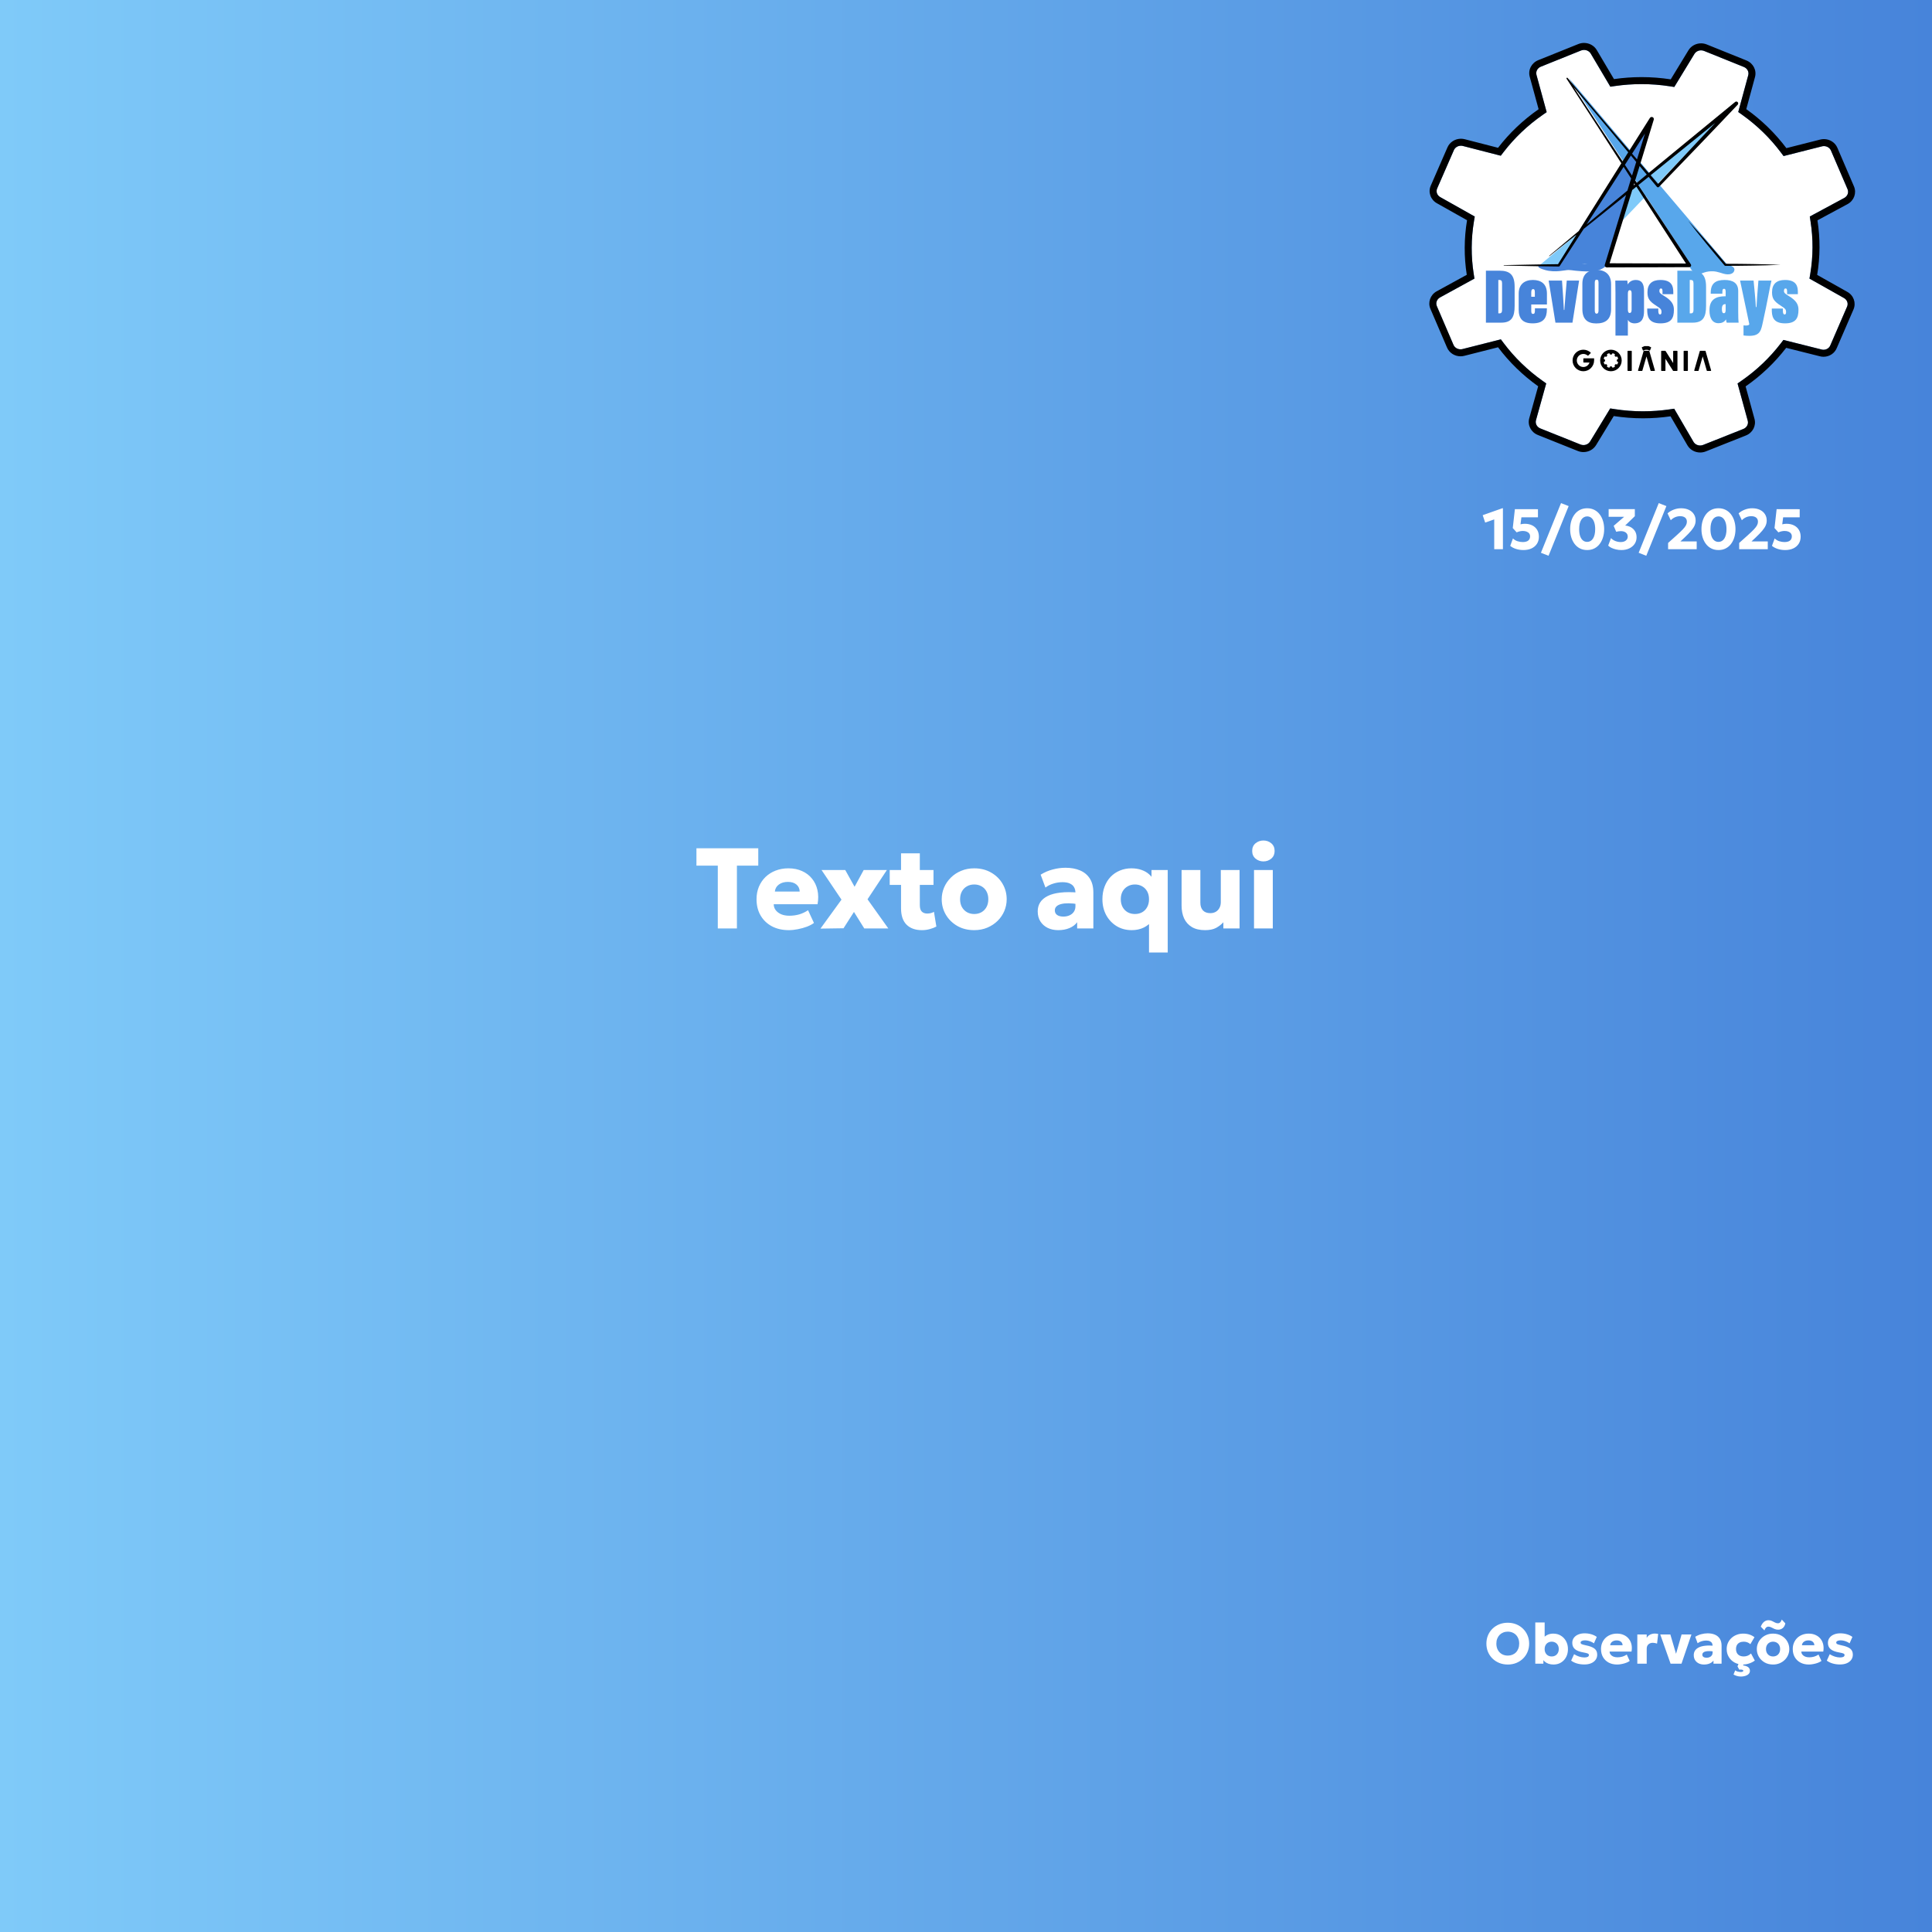 <svg width="1080" height="1080" viewBox="0 0 1080 1080" fill="none" xmlns="http://www.w3.org/2000/svg">
<rect x="0" y="0" width="1080" height="1080" fill="#333333" stroke="none"/>
<rect width="1080" height="1080" fill="url(#paint0_linear_90_63)"/>
<path d="M885.478 27.912C887.043 27.912 888.485 28.702 889.237 29.965L898.86 46.211L900.196 48.466L902.788 48.089C907.683 47.379 912.674 47.018 917.623 47.018C922.878 47.018 928.172 47.424 933.359 48.224L935.938 48.622L937.296 46.393L947.147 30.221L947.157 30.204L947.167 30.186C947.918 28.924 949.349 28.14 950.902 28.14C951.478 28.14 952.042 28.249 952.561 28.455L974.836 37.439C976.789 38.233 977.811 40.194 977.265 42.102L977.258 42.127L977.251 42.152L972.405 59.982L971.689 62.614L973.912 64.195C982.19 70.084 989.442 77.137 995.468 85.159L997.032 87.241L999.556 86.602L1018.38 81.836L1018.4 81.83L1018.42 81.823C1018.8 81.722 1019.2 81.67 1019.59 81.67C1021.3 81.67 1022.88 82.666 1023.52 84.163L1032.8 105.771C1033.56 107.585 1032.8 109.622 1031 110.625L1014.11 119.722L1011.68 121.036L1012.1 123.772C1013.63 133.487 1013.58 143.331 1011.96 153.032L1011.5 155.74L1013.89 157.086L1030.71 166.553L1030.73 166.563L1030.74 166.573C1032.56 167.57 1033.31 169.609 1032.53 171.415L1023.18 193L1023.15 193.048L1023.14 193.096C1022.55 194.548 1021.04 195.523 1019.37 195.523C1018.95 195.523 1018.54 195.463 1018.14 195.344L1018.06 195.32L1017.98 195.3L999.439 190.645L996.951 190.02L995.386 192.054C989.263 200.012 981.925 206.989 973.576 212.789L971.305 214.367L972.035 217.035L976.985 235.13L976.99 235.147L976.994 235.163C977.524 237.034 976.473 239.023 974.552 239.787L952.07 248.721C951.539 248.931 950.979 249.038 950.407 249.038C948.852 249.038 947.422 248.252 946.673 246.987L937.216 230.752L935.887 228.471L933.273 228.85C928.379 229.561 923.388 229.921 918.438 229.921C913.185 229.921 907.891 229.515 902.703 228.715L900.123 228.317L898.766 230.546L888.915 246.718L888.905 246.736L888.894 246.753C888.143 248.015 886.712 248.799 885.16 248.799C884.584 248.799 884.02 248.691 883.492 248.481L861.062 239.499C859.112 238.704 858.093 236.744 858.638 234.838L858.642 234.825L858.645 234.812L863.611 216.982L864.348 214.336L862.11 212.744C853.833 206.856 846.58 199.803 840.554 191.78L838.99 189.698L836.466 190.338L817.646 195.104L817.631 195.108L817.615 195.112C817.236 195.211 816.846 195.262 816.457 195.262C814.706 195.262 813.155 194.286 812.506 192.777L803.218 171.149C802.445 169.353 803.172 167.315 804.947 166.294L821.813 157.052L824.224 155.731L823.798 153.016C822.276 143.301 822.326 133.456 823.947 123.755L824.4 121.048L822.008 119.701L805.194 110.234L805.177 110.224L805.16 110.215C803.346 109.217 802.597 107.178 803.371 105.382L812.726 83.944C813.38 82.439 814.931 81.467 816.677 81.467C817.075 81.467 817.474 81.519 817.862 81.624L817.882 81.629L817.902 81.634L836.442 86.403L838.943 87.047L840.517 85.001C846.641 77.042 853.979 70.066 862.328 64.265L864.599 62.687L863.869 60.02L858.918 41.924L858.914 41.908L858.909 41.891C858.379 40.02 859.43 38.032 861.367 37.261L883.834 28.218C884.361 28.015 884.914 27.912 885.478 27.912Z" fill="white"/>
<path d="M837.572 175.175H838.184C839.274 175.175 839.666 174.565 839.666 173.256V158.381C839.666 156.854 839.099 156.505 838.14 156.505H837.572V175.175ZM830.637 151.314H838.227C843.942 151.314 846.69 153.539 846.69 160.3V170.988C846.69 177.051 845.119 180.366 839.23 180.366H830.637V151.314Z" fill="#4784DA"/>
<path d="M857.989 165.884V163.485C857.989 162.307 857.858 161.609 856.986 161.609C856.288 161.609 855.982 162.264 855.982 163.485V165.884H857.989ZM855.982 170.203V173.78C855.982 175.001 856.244 175.481 856.942 175.481C857.683 175.481 858.033 175.088 858.033 173.649V172.34H864.707V173.082C864.707 177.575 862.918 180.759 856.768 180.759C851.14 180.759 848.959 178.055 848.959 173.082V164.139C848.959 158.948 852.231 156.505 856.898 156.505C861.479 156.505 864.75 158.686 864.75 164.139V170.203H855.982Z" fill="#4784DA"/>
<path d="M873.17 156.854C873.606 162.045 874.043 170.333 874.217 173.3H874.479C874.741 169.592 875.308 162.612 875.831 156.854H882.723L879.015 180.366H869.506L865.711 156.854H873.17Z" fill="#4784DA"/>
<path d="M891.491 158.076V173.605C891.491 174.696 891.797 175.35 892.538 175.35C893.192 175.35 893.585 174.783 893.585 173.605V158.032C893.585 156.723 893.28 156.331 892.495 156.331C891.84 156.331 891.491 156.767 891.491 158.076ZM900.608 158.905V172.776C900.608 178.666 897.38 180.803 892.32 180.803C887.434 180.803 884.556 178.491 884.556 172.776V158.555C884.556 153.19 887.871 150.878 892.495 150.878C897.119 150.878 900.608 153.234 900.608 158.905Z" fill="#4784DA"/>
<path d="M912.082 173.169V163.921C912.082 162.874 911.777 162.22 911.079 162.22C910.25 162.22 909.988 162.918 909.988 164.314V172.864C909.988 174.172 910.206 174.957 910.992 174.957C911.558 174.957 912.082 174.652 912.082 173.169ZM909.988 178.797V187.608H903.053V163.616C903.053 160.475 903.009 157.639 902.965 156.854H909.683C909.726 157.334 909.857 158.207 909.901 159.035C910.556 157.814 911.995 156.505 914.394 156.505C917.622 156.505 919.018 158.468 919.018 162.569V173.955C919.018 177.575 918.059 180.759 913.609 180.759C912.867 180.759 910.948 180.541 909.988 178.797Z" fill="#4784DA"/>
<path d="M927.002 172.471V173.605C927.002 175.045 927.264 175.786 928.005 175.786C928.441 175.786 928.791 175.437 928.791 174.434C928.791 173.213 928.572 172.601 925.999 170.988C922.029 168.501 920.938 166.843 920.938 163.397C920.938 158.773 923.469 156.505 928.179 156.505C934.723 156.505 935.377 160.257 935.377 163.266V164.444H929.357V163.136C929.357 161.74 929.183 161.26 928.485 161.26C927.918 161.26 927.613 161.653 927.613 162.7C927.613 163.659 928.223 164.226 930.143 165.361C934.592 168.021 935.726 170.29 935.726 173.169C935.726 177.836 934.243 180.759 928.179 180.759C921.2 180.759 920.808 176.441 920.808 173.038V172.471H927.002Z" fill="#4784DA"/>
<path d="M996.639 172.471V173.605C996.639 175.045 996.901 175.786 997.643 175.786C998.079 175.786 998.428 175.437 998.428 174.434C998.428 173.213 998.21 172.601 995.636 170.988C991.667 168.501 990.576 166.843 990.576 163.397C990.576 158.773 993.106 156.505 997.817 156.505C1004.36 156.505 1005.02 160.257 1005.02 163.266V164.444H998.995V163.136C998.995 161.74 998.821 161.26 998.123 161.26C997.556 161.26 997.251 161.653 997.251 162.7C997.251 163.659 997.861 164.226 999.78 165.361C1004.23 168.021 1005.36 170.29 1005.36 173.169C1005.36 177.836 1003.88 180.759 997.817 180.759C990.838 180.759 990.445 176.441 990.445 173.038V172.471H996.639Z" fill="#58A7EB"/>
<path d="M944.582 175.175H945.193C946.284 175.175 946.676 174.565 946.676 173.256V158.381C946.676 156.854 946.109 156.505 945.149 156.505H944.582V175.175ZM937.646 151.314H945.237C950.951 151.314 953.699 153.539 953.699 160.3V170.988C953.699 177.051 952.129 180.366 946.24 180.366H937.646V151.314Z" fill="#58A7EB"/>
<path d="M964.648 170.028H964.343C963.209 170.028 962.555 170.813 962.555 172.646V172.82C962.555 174.608 962.991 175.088 963.645 175.088C964.387 175.088 964.648 174.434 964.648 173.256V170.028ZM971.672 174.347C971.672 177.618 971.759 179.189 971.89 180.366H965.26C965.041 180.017 964.91 178.97 964.867 178.534C963.82 180.192 962.249 180.672 960.636 180.672C957.014 180.672 955.619 177.444 955.619 173.736V173.256C955.619 167.062 959.719 165.622 964.3 165.622H964.648V163.005C964.648 161.74 964.343 161.434 963.733 161.434C963.122 161.434 962.816 161.827 962.816 163.223V164.183H956.317V163.572C956.317 158.337 959.152 156.505 964.082 156.505C968.706 156.505 971.672 158.207 971.672 162.7V174.347Z" fill="#58A7EB"/>
<path d="M980.266 156.854C980.659 160.737 981.443 168.807 981.531 171.642H981.88C982.055 168.458 982.447 162.874 982.97 156.854H990.255C989.339 160.475 987.812 169.592 985.544 179.669C984.497 184.336 984.235 187.739 977.954 187.739C976.601 187.739 975.554 187.652 974.639 187.521V181.894C975.118 181.937 975.424 181.981 975.816 181.981C976.994 181.981 977.779 181.763 977.867 181.195L972.719 156.854H980.266Z" fill="#58A7EB"/>
<path d="M935.311 196.355V202.938L931.066 196.225C931.022 196.155 930.944 196.112 930.861 196.112H928.842C928.708 196.112 928.599 196.221 928.599 196.355V207.106C928.599 207.24 928.708 207.349 928.842 207.349H930.752C930.886 207.349 930.995 207.24 930.995 207.106V200.574L935.22 207.236C935.264 207.306 935.342 207.349 935.425 207.349H937.464C937.598 207.349 937.707 207.24 937.707 207.106V196.355C937.707 196.221 937.598 196.112 937.464 196.112H935.555C935.42 196.112 935.311 196.221 935.311 196.355Z" fill="black"/>
<path d="M910.041 207.352H911.927C912.061 207.352 912.17 207.243 912.17 207.108V196.34C912.17 196.206 912.061 196.097 911.927 196.097H910.041C909.907 196.097 909.798 196.206 909.798 196.34V207.108C909.798 207.243 909.907 207.352 910.041 207.352Z" fill="black"/>
<path d="M918.097 207.172L920.384 199.258L922.67 207.172C922.7 207.277 922.795 207.348 922.904 207.348H924.867C925.029 207.348 925.145 207.193 925.1 207.037L921.99 196.27C921.96 196.166 921.864 196.094 921.756 196.094H919.011C918.903 196.094 918.808 196.166 918.777 196.27L915.667 207.037C915.622 207.193 915.738 207.348 915.901 207.348H917.863C917.972 207.348 918.067 207.277 918.097 207.172Z" fill="black"/>
<path d="M941.406 207.352H943.292C943.426 207.352 943.535 207.243 943.535 207.109V196.341C943.535 196.206 943.426 196.097 943.292 196.097H941.406C941.271 196.097 941.162 196.206 941.162 196.341V207.109C941.162 207.243 941.271 207.352 941.406 207.352Z" fill="black"/>
<path d="M949.523 207.172L951.809 199.258L954.095 207.172C954.126 207.277 954.221 207.348 954.329 207.348H956.292C956.454 207.348 956.571 207.193 956.526 207.037L953.416 196.27C953.386 196.166 953.29 196.094 953.182 196.094H950.437C950.329 196.094 950.233 196.166 950.203 196.27L947.093 207.037C947.048 207.193 947.165 207.348 947.326 207.348H949.289C949.398 207.348 949.493 207.277 949.523 207.172Z" fill="black"/>
<path d="M885.097 200.535V202.421C885.097 202.555 885.206 202.664 885.34 202.664H888.559C888.062 204.154 886.632 205.217 884.961 205.156C883.077 205.088 881.538 203.566 881.451 201.682C881.354 199.587 883.023 197.859 885.097 197.859C886.021 197.859 886.865 198.202 887.509 198.769C887.606 198.855 887.752 198.853 887.844 198.761L889.179 197.426C889.277 197.328 889.274 197.169 889.173 197.075C888.073 196.063 886.596 195.456 884.977 195.487C881.778 195.55 879.163 198.143 879.077 201.341C878.984 204.748 881.722 207.538 885.11 207.531C888.443 207.524 891.119 204.769 891.119 201.436V200.292H885.34C885.206 200.292 885.097 200.401 885.097 200.535Z" fill="black"/>
<path d="M903.964 202.028L904.392 202.276C904.504 202.34 904.558 202.472 904.525 202.597C904.476 202.776 904.415 202.952 904.343 203.124C904.278 203.277 904.204 203.426 904.122 203.569C904.057 203.682 903.925 203.737 903.8 203.704L903.322 203.576C903.224 203.549 903.119 203.578 903.047 203.65L902.661 204.036C902.589 204.108 902.561 204.213 902.587 204.311L902.715 204.788C902.748 204.914 902.693 205.046 902.581 205.111C902.437 205.193 902.288 205.266 902.135 205.331C901.963 205.404 901.787 205.465 901.608 205.513C901.484 205.547 901.351 205.492 901.287 205.381L901.04 204.952C900.988 204.864 900.894 204.81 900.792 204.81H900.247C900.145 204.81 900.051 204.864 900 204.952L899.752 205.381C899.687 205.492 899.556 205.547 899.431 205.513C899.252 205.465 899.076 205.404 898.904 205.331C898.751 205.266 898.602 205.193 898.459 205.111C898.346 205.046 898.29 204.914 898.324 204.788L898.452 204.311C898.478 204.213 898.45 204.108 898.378 204.036L897.992 203.65C897.92 203.578 897.815 203.549 897.717 203.576L897.239 203.704C897.114 203.737 896.982 203.682 896.917 203.569C896.835 203.426 896.762 203.277 896.697 203.124C896.624 202.952 896.563 202.776 896.514 202.597C896.48 202.472 896.535 202.34 896.647 202.276L897.076 202.028C897.164 201.977 897.218 201.883 897.218 201.781V201.236C897.218 201.133 897.164 201.039 897.076 200.988L896.647 200.741C896.535 200.676 896.48 200.544 896.514 200.42C896.563 200.241 896.624 200.065 896.697 199.893C896.762 199.739 896.835 199.591 896.917 199.447C896.982 199.335 897.114 199.279 897.239 199.313L897.717 199.44C897.815 199.467 897.92 199.439 897.992 199.367L898.378 198.981C898.45 198.909 898.478 198.804 898.452 198.705L898.324 198.228C898.29 198.102 898.346 197.97 898.459 197.906C898.602 197.824 898.751 197.75 898.904 197.685C899.076 197.612 899.252 197.552 899.431 197.503C899.556 197.469 899.687 197.524 899.752 197.636L900 198.064C900.051 198.152 900.145 198.207 900.247 198.207H900.792C900.894 198.207 900.988 198.152 901.04 198.064L901.287 197.636C901.351 197.524 901.484 197.469 901.608 197.503C901.787 197.552 901.963 197.612 902.135 197.685C902.288 197.75 902.437 197.824 902.581 197.906C902.693 197.97 902.748 198.102 902.715 198.228L902.587 198.705C902.561 198.804 902.589 198.909 902.661 198.981L903.047 199.367C903.119 199.439 903.224 199.467 903.322 199.44L903.8 199.313C903.925 199.279 904.057 199.335 904.122 199.447C904.204 199.591 904.278 199.739 904.343 199.893C904.415 200.065 904.476 200.241 904.525 200.42C904.558 200.544 904.504 200.676 904.392 200.741L903.964 200.988C903.875 201.039 903.821 201.133 903.821 201.236V201.781C903.821 201.883 903.875 201.977 903.964 202.028ZM900.52 195.486C897.193 195.486 894.497 198.182 894.497 201.508C894.497 204.834 897.193 207.531 900.52 207.531C903.846 207.531 906.542 204.834 906.542 201.508C906.542 198.182 903.846 195.486 900.52 195.486Z" fill="black"/>
<path d="M922.387 195.834L922.977 194.391C923.028 194.267 922.968 194.125 922.844 194.074L921.502 193.478H919.267L917.926 194.074C917.802 194.125 917.742 194.267 917.792 194.391L918.383 195.834C918.434 195.958 918.576 196.018 918.7 195.967L919.733 195.546H921.037L922.07 195.967C922.194 196.018 922.336 195.958 922.387 195.834Z" fill="black"/>
<path d="M885.479 24C884.448 24 883.404 24.187 882.397 24.58L859.907 33.632C856.105 35.145 854.065 39.139 855.145 42.957L860.096 61.053C851.427 67.075 843.778 74.348 837.417 82.615L818.877 77.845C818.145 77.649 817.406 77.555 816.677 77.555C813.453 77.555 810.436 79.4 809.138 82.385L799.785 103.817C798.211 107.471 799.706 111.68 803.275 113.643L820.089 123.11C818.4 133.212 818.348 143.505 819.933 153.621L803.036 162.88C799.517 164.88 798.062 169.064 799.624 172.695L808.912 194.32C810.2 197.316 813.223 199.174 816.457 199.174C817.169 199.174 817.891 199.084 818.607 198.897L837.427 194.13C843.687 202.464 851.248 209.818 859.843 215.932L854.877 233.762C853.785 237.58 855.802 241.584 859.594 243.125L882.038 252.112C883.056 252.518 884.115 252.711 885.16 252.711C888.015 252.711 890.761 251.267 892.257 248.754L902.107 232.582C907.515 233.416 912.977 233.833 918.439 233.833C923.586 233.833 928.731 233.463 933.836 232.722L943.3 248.969C944.79 251.495 947.543 252.95 950.408 252.95C951.445 252.95 952.495 252.759 953.506 252.361L975.998 243.423C979.8 241.91 981.839 237.915 980.759 234.098L975.809 216.002C984.477 209.98 992.126 202.707 998.487 194.44L1017.03 199.095C1017.8 199.325 1018.59 199.435 1019.37 199.435C1022.56 199.435 1025.56 197.564 1026.77 194.556L1036.12 172.97C1037.69 169.316 1036.2 165.108 1032.63 163.144L1015.81 153.677C1017.5 143.575 1017.56 133.283 1015.97 123.166L1032.87 114.06C1036.43 112.097 1037.94 107.904 1036.4 104.244L1027.11 82.619C1025.84 79.62 1022.82 77.758 1019.59 77.758C1018.87 77.758 1018.14 77.85 1017.42 78.043L998.596 82.809C992.336 74.476 984.775 67.122 976.181 61.008L981.027 43.178C982.119 39.36 980.102 35.356 976.31 33.815L954.024 24.827C953.007 24.422 951.947 24.228 950.902 24.228C948.048 24.228 945.301 25.673 943.806 28.186L933.955 44.358C928.547 43.523 923.085 43.106 917.623 43.106C912.477 43.106 907.331 43.476 902.227 44.218L892.604 27.971C891.103 25.451 888.346 24 885.479 24ZM885.479 27.912C887.043 27.912 888.486 28.702 889.238 29.965L898.861 46.211L900.196 48.466L902.789 48.089C907.683 47.379 912.674 47.018 917.623 47.018C922.878 47.018 928.172 47.424 933.359 48.224L935.939 48.622L937.297 46.393L947.147 30.221L947.157 30.204L947.168 30.186C947.918 28.924 949.35 28.14 950.902 28.14C951.479 28.14 952.042 28.249 952.561 28.455L974.837 37.439C976.79 38.233 977.811 40.194 977.266 42.102L977.258 42.127L977.252 42.152L972.405 59.982L971.689 62.614L973.913 64.195C982.19 70.084 989.442 77.137 995.468 85.159L997.032 87.241L999.557 86.602L1018.38 81.836L1018.4 81.83L1018.42 81.823C1018.8 81.722 1019.2 81.67 1019.59 81.67C1021.3 81.67 1022.88 82.666 1023.52 84.163L1032.8 105.771C1033.56 107.585 1032.8 109.622 1031 110.625L1014.11 119.722L1011.68 121.036L1012.1 123.772C1013.63 133.486 1013.58 143.331 1011.96 153.032L1011.5 155.74L1013.89 157.086L1030.71 166.553L1030.73 166.563L1030.74 166.572C1032.56 167.57 1033.31 169.609 1032.53 171.415L1023.18 193L1023.15 193.048L1023.14 193.096C1022.55 194.548 1021.04 195.523 1019.37 195.523C1018.95 195.523 1018.54 195.463 1018.14 195.344L1018.06 195.32L1017.98 195.3L999.44 190.645L996.951 190.02L995.387 192.054C989.263 200.012 981.925 206.989 973.576 212.789L971.305 214.367L972.035 217.035L976.985 235.13L976.99 235.147L976.995 235.163C977.524 237.034 976.474 239.022 974.553 239.787L952.071 248.721C951.539 248.931 950.979 249.038 950.408 249.038C948.852 249.038 947.422 248.252 946.673 246.987L937.216 230.753L935.887 228.471L933.273 228.85C928.379 229.561 923.388 229.921 918.439 229.921C913.185 229.921 907.891 229.515 902.704 228.715L900.124 228.317L898.766 230.546L888.916 246.718L888.905 246.736L888.895 246.753C888.144 248.015 886.713 248.799 885.16 248.799C884.584 248.799 884.02 248.691 883.492 248.48L861.062 239.499C859.112 238.703 858.093 236.744 858.638 234.838L858.642 234.825L858.646 234.812L863.611 216.981L864.348 214.336L862.11 212.744C853.833 206.856 846.581 199.803 840.555 191.78L838.991 189.698L836.466 190.338L817.647 195.104L817.631 195.108L817.616 195.112C817.236 195.211 816.846 195.262 816.457 195.262C814.706 195.262 813.155 194.286 812.506 192.777L803.218 171.149C802.445 169.353 803.173 167.315 804.947 166.294L821.813 157.052L824.224 155.731L823.798 153.016C822.276 143.301 822.326 133.456 823.947 123.755L824.4 121.048L822.008 119.701L805.194 110.234L805.177 110.224L805.16 110.215C803.346 109.218 802.597 107.178 803.371 105.382L812.726 83.944C813.381 82.439 814.931 81.467 816.677 81.467C817.075 81.467 817.474 81.519 817.862 81.624L817.882 81.629L817.902 81.634L836.442 86.404L838.943 87.047L840.518 85.001C846.641 77.042 853.979 70.066 862.328 64.265L864.599 62.688L863.869 60.02L858.919 41.924L858.914 41.908L858.91 41.891C858.38 40.02 859.431 38.032 861.368 37.261L883.835 28.218C884.361 28.015 884.915 27.912 885.479 27.912Z" fill="black"/>
<path d="M970.324 56.934L883.894 147.452L872.305 148.878L860.406 148.468L970.324 56.934Z" fill="#7FCAF9"/>
<path d="M965.652 148.036L876.886 43.502L945.212 148.036H965.652Z" fill="#58A7EB"/>
<path d="M964.622 147.647C964.622 147.647 969.955 148.468 969.545 150.93C969.135 153.391 966.263 153.802 963.391 152.981C960.519 152.16 958.878 151.34 955.185 151.75C951.492 152.16 950.261 154.212 947.389 152.571C944.517 150.93 943.286 146.006 943.286 146.006L964.622 147.647Z" fill="#58A7EB"/>
<path d="M898.494 147.452L923.021 65.694L871.046 147.452H898.494Z" fill="#4784DA"/>
<path d="M919.555 74.668L902.461 130.379L872.798 147.452L919.555 74.668Z" fill="#4784DA"/>
<path d="M860.406 148.468C860.406 148.468 857.945 149.289 863.689 150.93C869.433 152.571 874.767 150.93 876.818 150.93C878.87 150.93 881.331 151.75 889.127 151.75C896.923 151.75 900.088 146.158 900.088 146.158L885.87 147.452L873.536 146.417L870.664 148.468H860.406Z" fill="#4784DA"/>
<path d="M987.697 147.772C985.118 147.703 982.539 147.641 979.959 147.604C974.89 147.512 969.821 147.475 964.752 147.462C963.089 145.471 961.398 143.503 959.719 141.525L954.459 135.434C952.694 133.414 950.92 131.4 949.131 129.4C947.325 127.413 945.543 125.407 943.705 123.448C945.33 125.587 947.011 127.679 948.668 129.79C950.343 131.888 952.032 133.972 953.73 136.05L958.859 142.253C960.586 144.305 962.298 146.37 964.044 148.407L964.049 148.413C964.155 148.535 964.31 148.612 964.484 148.611C969.642 148.599 974.801 148.561 979.959 148.468C982.539 148.431 985.118 148.368 987.697 148.3C990.276 148.213 992.856 148.157 995.435 148.036C992.856 147.915 990.276 147.859 987.697 147.772Z" fill="black"/>
<path d="M899.774 147.172L911.948 107.814L912.441 106.208L914.753 104.351L926.533 122.666L942.462 147.304L899.774 147.172ZM891.873 121.337C890.209 122.73 888.542 124.121 886.876 125.512L898.155 107.976C901.304 103.068 904.459 98.164 907.614 93.259L909.644 96.407L911.811 99.777L909.732 106.543L891.873 121.337ZM893.456 69.689L879.585 48.577C882.531 52.076 885.461 55.59 888.408 59.088L901.062 74.166L910.187 85.141C909.134 86.817 908.08 88.492 907.027 90.169L893.456 69.689ZM913.928 103.068L913.227 103.648L913.574 102.518L913.928 103.068ZM911.68 86.937L914.657 90.516L912.314 98.141L910.703 95.714L908.334 92.14C909.45 90.406 910.565 88.671 911.68 86.937ZM919.558 74.658L915.847 86.644L915.091 89.104L912.344 85.903C914.753 82.157 917.157 78.408 919.558 74.658ZM920.54 97.591C919.642 98.335 918.742 99.077 917.845 99.823L914.998 102.181L914.094 100.821L916.557 92.801L920.54 97.591ZM945.079 79.857L958.851 68.694L948 80.197L926.842 102.8L922.697 97.97C930.177 91.955 937.618 85.894 945.079 79.857ZM927.977 121.722L915.853 103.468L918.853 101.059C919.768 100.327 920.679 99.591 921.593 98.857L926.233 104.438C926.251 104.459 926.27 104.48 926.29 104.499C926.592 104.79 927.072 104.781 927.363 104.479L927.371 104.471L949.433 81.557L960.419 70.058L971.375 58.53C971.734 58.153 971.766 57.556 971.427 57.143C971.061 56.696 970.401 56.631 969.954 56.998L943.885 78.393C936.461 84.497 929.017 90.578 921.611 96.704L917.006 91.337L918.223 87.374L924.454 66.92L924.456 66.915C924.608 66.414 924.416 65.854 923.953 65.56C923.396 65.207 922.658 65.372 922.305 65.929C918.464 71.987 914.641 78.057 910.823 84.13L901.765 73.572L889.016 58.575C884.775 53.568 880.496 48.593 876.286 43.56C876.169 43.423 875.964 43.389 875.81 43.491C875.643 43.601 875.597 43.825 875.707 43.992L892.727 70.165L906.334 91.272C903.056 96.49 899.779 101.708 896.495 106.921L883.61 127.43L882.556 129.118C877.031 133.728 871.506 138.338 866.008 142.981C865.96 143.022 865.952 143.093 865.992 143.143C866.031 143.194 866.105 143.202 866.156 143.162C871.214 139.179 876.25 135.17 881.284 131.157L870.97 147.675L863.673 147.773L856.008 147.905C850.898 148.001 845.788 148.085 840.679 148.211C840.617 148.213 840.566 148.262 840.564 148.325C840.563 148.389 840.614 148.443 840.679 148.444C845.788 148.571 850.898 148.655 856.008 148.75L863.673 148.882L871.338 148.985C871.549 148.987 871.762 148.883 871.885 148.692L871.893 148.68L885.053 128.347L885.31 127.947C887.725 126.022 890.14 124.097 892.558 122.176L908.987 108.982L897.092 147.987L897.088 147.997C897.056 148.104 897.039 148.217 897.04 148.334C897.042 148.974 897.562 149.49 898.201 149.489L944.336 149.346H944.344C944.536 149.346 944.729 149.291 944.901 149.178C945.369 148.868 945.498 148.239 945.189 147.771L927.977 121.722Z" fill="black"/>
<path d="M401.251 519V483.896H389.315V474.2H423.875V483.896H411.939V519H401.251ZM440.954 519.96C437.37 519.96 434.224 519.245 431.514 517.816C428.805 516.365 426.693 514.349 425.178 511.768C423.664 509.165 422.906 506.125 422.906 502.648C422.906 500.131 423.344 497.816 424.218 495.704C425.114 493.592 426.352 491.768 427.93 490.232C429.53 488.696 431.408 487.512 433.562 486.68C435.738 485.827 438.128 485.4 440.73 485.4C443.589 485.4 446.138 485.912 448.378 486.936C450.618 487.939 452.464 489.347 453.914 491.16C455.386 492.952 456.4 495.075 456.954 497.528C457.509 499.96 457.53 502.605 457.018 505.464H432.506C432.528 506.744 432.912 507.864 433.658 508.824C434.405 509.784 435.429 510.541 436.73 511.096C438.032 511.629 439.546 511.896 441.274 511.896C443.194 511.896 445.018 511.651 446.746 511.16C448.474 510.648 450.128 509.869 451.706 508.824L455.002 515.928C454 516.696 452.698 517.389 451.098 518.008C449.52 518.605 447.834 519.075 446.042 519.416C444.272 519.779 442.576 519.96 440.954 519.96ZM433.146 498.392H447.034C446.992 496.749 446.384 495.437 445.21 494.456C444.037 493.475 442.448 492.984 440.442 492.984C438.416 492.984 436.73 493.475 435.386 494.456C434.064 495.437 433.317 496.749 433.146 498.392ZM458.648 519.096L470.392 502.904L459.256 486.36H472.504L477.72 495.704L482.808 486.36H495.768L484.952 502.712L496.568 519H483.128L477.368 509.784L471.544 518.904L458.648 519.096ZM515.336 519.96C511.71 519.96 508.862 518.947 506.792 516.92C504.723 514.872 503.688 511.821 503.688 507.768V477.016H514.184V486.36H521.832V494.68H514.184V505.944C514.184 507.693 514.568 508.92 515.336 509.624C516.104 510.328 517.096 510.68 518.312 510.68C518.974 510.68 519.624 510.605 520.264 510.456C520.926 510.285 521.534 510.04 522.088 509.72L523.432 517.944C522.43 518.499 521.224 518.968 519.816 519.352C518.408 519.757 516.915 519.96 515.336 519.96ZM497.352 494.68V486.36H504.648V494.68H497.352ZM544.6 519.96C541.037 519.96 537.89 519.181 535.16 517.624C532.429 516.045 530.285 513.944 528.728 511.32C527.192 508.696 526.424 505.816 526.424 502.68C526.424 500.397 526.861 498.221 527.736 496.152C528.632 494.061 529.89 492.216 531.512 490.616C533.133 488.995 535.053 487.725 537.272 486.808C539.49 485.869 541.933 485.4 544.6 485.4C548.162 485.4 551.309 486.189 554.04 487.768C556.77 489.325 558.904 491.416 560.44 494.04C561.976 496.664 562.744 499.544 562.744 502.68C562.744 504.963 562.306 507.149 561.432 509.24C560.557 511.309 559.309 513.144 557.688 514.744C556.066 516.344 554.146 517.613 551.928 518.552C549.709 519.491 547.266 519.96 544.6 519.96ZM544.6 510.936C546.093 510.936 547.437 510.605 548.632 509.944C549.826 509.261 550.765 508.301 551.448 507.064C552.13 505.827 552.472 504.365 552.472 502.68C552.472 500.973 552.13 499.512 551.448 498.296C550.786 497.059 549.858 496.109 548.664 495.448C547.469 494.765 546.114 494.424 544.6 494.424C543.085 494.424 541.73 494.765 540.536 495.448C539.341 496.109 538.402 497.059 537.72 498.296C537.037 499.512 536.696 500.973 536.696 502.68C536.696 504.365 537.037 505.827 537.72 507.064C538.424 508.301 539.373 509.261 540.568 509.944C541.762 510.605 543.106 510.936 544.6 510.936ZM591.545 519.96C589.369 519.96 587.417 519.544 585.689 518.712C583.961 517.859 582.595 516.653 581.593 515.096C580.59 513.517 580.089 511.629 580.089 509.432C580.089 507.555 580.547 505.891 581.465 504.44C582.403 502.989 583.811 501.795 585.689 500.856C587.566 499.917 589.923 499.288 592.761 498.968C595.619 498.627 598.958 498.627 602.777 498.968L602.873 505.496C600.846 505.133 599.011 504.952 597.369 504.952C595.747 504.931 594.361 505.069 593.209 505.368C592.078 505.645 591.203 506.083 590.585 506.68C589.966 507.277 589.657 508.013 589.657 508.888C589.657 510.019 590.083 510.883 590.937 511.48C591.811 512.077 592.974 512.376 594.425 512.376C595.683 512.376 596.814 512.152 597.817 511.704C598.841 511.256 599.651 510.605 600.249 509.752C600.867 508.877 601.177 507.811 601.177 506.552V499.096C601.177 497.923 600.931 496.888 600.441 495.992C599.95 495.096 599.171 494.403 598.105 493.912C597.059 493.4 595.662 493.144 593.913 493.144C592.227 493.144 590.553 493.4 588.889 493.912C587.225 494.403 585.731 495.149 584.409 496.152L581.721 488.952C583.833 487.629 586.094 486.659 588.505 486.04C590.915 485.4 593.283 485.08 595.609 485.08C598.681 485.08 601.379 485.571 603.705 486.552C606.051 487.533 607.886 489.048 609.209 491.096C610.531 493.144 611.193 495.768 611.193 498.968V519H602.137V515.544C601.091 516.952 599.651 518.04 597.817 518.808C595.982 519.576 593.891 519.96 591.545 519.96ZM642.302 532.44V511.672L644.67 514.072C643.176 516.013 641.427 517.485 639.422 518.488C637.416 519.469 635.166 519.96 632.67 519.96C629.47 519.96 626.632 519.203 624.158 517.688C621.683 516.152 619.742 514.083 618.334 511.48C616.947 508.856 616.254 505.923 616.254 502.68C616.254 500.077 616.659 497.72 617.47 495.608C618.28 493.475 619.411 491.651 620.862 490.136C622.334 488.621 624.051 487.459 626.014 486.648C627.998 485.816 630.152 485.4 632.478 485.4C634.547 485.4 636.424 485.699 638.11 486.296C639.795 486.872 641.224 487.693 642.398 488.76C643.592 489.827 644.51 491.053 645.15 492.44L643.71 494.808V486.36H652.766V532.44H642.302ZM634.43 510.936C635.944 510.936 637.299 510.605 638.494 509.944C639.688 509.261 640.616 508.301 641.278 507.064C641.96 505.827 642.302 504.365 642.302 502.68C642.302 500.973 641.96 499.512 641.278 498.296C640.595 497.059 639.656 496.109 638.462 495.448C637.267 494.765 635.923 494.424 634.43 494.424C632.936 494.424 631.592 494.765 630.398 495.448C629.203 496.109 628.254 497.059 627.55 498.296C626.867 499.512 626.526 500.973 626.526 502.68C626.526 504.365 626.867 505.827 627.55 507.064C628.232 508.301 629.171 509.261 630.366 509.944C631.56 510.605 632.915 510.936 634.43 510.936ZM673.631 519.96C670.665 519.96 668.212 519.384 666.271 518.232C664.329 517.059 662.879 515.448 661.919 513.4C660.98 511.331 660.511 508.931 660.511 506.2V486.36H671.007V504.632C671.007 506.424 671.476 507.843 672.415 508.888C673.375 509.933 674.761 510.456 676.575 510.456C677.748 510.456 678.772 510.2 679.647 509.688C680.543 509.155 681.225 508.429 681.695 507.512C682.185 506.595 682.431 505.528 682.431 504.312V486.36H692.927V519H683.871V515.544C682.825 516.717 681.503 517.752 679.903 518.648C678.303 519.523 676.212 519.96 673.631 519.96ZM701.003 519V486.36H711.499V519H701.003ZM706.251 481.528C704.566 481.528 703.094 481.005 701.835 479.96C700.598 478.893 699.979 477.475 699.979 475.704C699.979 473.891 700.598 472.461 701.835 471.416C703.094 470.371 704.566 469.848 706.251 469.848C707.958 469.848 709.43 470.371 710.667 471.416C711.905 472.461 712.523 473.891 712.523 475.704C712.523 477.475 711.905 478.893 710.667 479.96C709.43 481.005 707.958 481.528 706.251 481.528Z" fill="white"/>
<path d="M835.282 307V290.344L830.226 292.136L828.834 287.992L839.794 284.12H840.146V307H835.282ZM851.6 307.48C850.139 307.48 848.758 307.272 847.456 306.856C846.155 306.44 845.078 305.864 844.224 305.128L845.744 300.984C846.448 301.688 847.291 302.205 848.272 302.536C849.254 302.856 850.267 303.016 851.312 303.016C852.134 303.016 852.843 302.899 853.44 302.664C854.048 302.429 854.512 302.072 854.832 301.592C855.163 301.112 855.328 300.509 855.328 299.784C855.328 299.176 855.158 298.648 854.816 298.2C854.486 297.752 854.016 297.411 853.408 297.176C852.811 296.931 852.102 296.808 851.28 296.808C850.747 296.808 850.187 296.872 849.6 297C849.014 297.128 848.422 297.325 847.824 297.592L845.648 295.192L846.832 284.616L859.728 284.648V289.176H850.48L849.968 293.096C850.363 293 850.752 292.925 851.136 292.872C851.531 292.819 851.936 292.792 852.352 292.792C853.899 292.792 855.264 293.08 856.448 293.656C857.643 294.232 858.576 295.064 859.248 296.152C859.92 297.229 860.256 298.52 860.256 300.024C860.256 301.539 859.894 302.856 859.168 303.976C858.454 305.085 857.446 305.949 856.144 306.568C854.854 307.176 853.339 307.48 851.6 307.48ZM865.643 310.68L861.387 309L872.619 281.24L876.891 282.904L865.643 310.68ZM887.237 307.48C885.722 307.48 884.373 307.176 883.189 306.568C882.005 305.96 881.008 305.117 880.197 304.04C879.386 302.963 878.768 301.72 878.341 300.312C877.925 298.904 877.717 297.4 877.717 295.8C877.717 294.189 877.925 292.68 878.341 291.272C878.768 289.864 879.386 288.627 880.197 287.56C881.008 286.483 882.005 285.64 883.189 285.032C884.373 284.424 885.722 284.12 887.237 284.12C888.741 284.12 890.085 284.424 891.269 285.032C892.453 285.64 893.45 286.483 894.261 287.56C895.072 288.627 895.685 289.864 896.101 291.272C896.528 292.68 896.741 294.189 896.741 295.8C896.741 297.4 896.528 298.904 896.101 300.312C895.685 301.72 895.072 302.963 894.261 304.04C893.45 305.117 892.453 305.96 891.269 306.568C890.085 307.176 888.741 307.48 887.237 307.48ZM887.237 302.92C887.909 302.92 888.517 302.765 889.061 302.456C889.616 302.147 890.09 301.693 890.485 301.096C890.88 300.488 891.184 299.741 891.397 298.856C891.61 297.971 891.717 296.952 891.717 295.8C891.717 294.264 891.53 292.968 891.157 291.912C890.784 290.845 890.261 290.04 889.589 289.496C888.917 288.941 888.133 288.664 887.237 288.664C886.565 288.664 885.952 288.824 885.397 289.144C884.842 289.453 884.368 289.912 883.973 290.52C883.578 291.117 883.274 291.859 883.061 292.744C882.858 293.629 882.757 294.648 882.757 295.8C882.757 297.336 882.938 298.632 883.301 299.688C883.674 300.744 884.197 301.549 884.869 302.104C885.541 302.648 886.33 302.92 887.237 302.92ZM906.343 307.48C905.351 307.48 904.375 307.368 903.415 307.144C902.466 306.931 901.602 306.637 900.823 306.264C900.044 305.891 899.431 305.464 898.983 304.984L900.567 300.792C901.164 301.475 901.959 302.019 902.951 302.424C903.954 302.819 904.972 303.016 906.007 303.016C906.786 303.016 907.468 302.893 908.055 302.648C908.642 302.392 909.095 302.035 909.415 301.576C909.746 301.117 909.911 300.579 909.911 299.96C909.911 298.989 909.554 298.237 908.839 297.704C908.135 297.171 907.218 296.904 906.087 296.904C905.682 296.904 905.255 296.936 904.807 297C904.37 297.053 903.922 297.139 903.463 297.256L902.055 293.944L907.911 288.888H899.239V284.6H913.879V288.552L908.471 293.784C909.548 293.859 910.572 294.152 911.543 294.664C912.514 295.176 913.308 295.907 913.927 296.856C914.546 297.795 914.855 298.957 914.855 300.344C914.855 301.731 914.492 302.963 913.767 304.04C913.042 305.107 912.039 305.949 910.759 306.568C909.479 307.176 908.007 307.48 906.343 307.48ZM920.277 310.68L916.021 309L927.253 281.24L931.525 282.904L920.277 310.68ZM932.479 307V303.512L937.247 299.24C938.719 297.917 939.871 296.819 940.703 295.944C941.535 295.069 942.121 294.301 942.463 293.64C942.804 292.979 942.975 292.312 942.975 291.64C942.975 290.648 942.644 289.885 941.983 289.352C941.332 288.819 940.399 288.552 939.183 288.552C938.212 288.552 937.279 288.744 936.383 289.128C935.487 289.512 934.681 290.077 933.967 290.824L932.159 286.968C933.172 286.061 934.34 285.363 935.663 284.872C936.985 284.371 938.335 284.12 939.711 284.12C941.364 284.12 942.804 284.408 944.031 284.984C945.257 285.56 946.201 286.365 946.863 287.4C947.535 288.424 947.871 289.619 947.871 290.984C947.871 291.901 947.689 292.797 947.327 293.672C946.964 294.547 946.324 295.533 945.407 296.632C944.5 297.72 943.22 299.043 941.567 300.6L939.375 302.648H948.463V307H932.479ZM960.644 307.48C959.13 307.48 957.78 307.176 956.596 306.568C955.412 305.96 954.415 305.117 953.604 304.04C952.794 302.963 952.175 301.72 951.748 300.312C951.332 298.904 951.124 297.4 951.124 295.8C951.124 294.189 951.332 292.68 951.748 291.272C952.175 289.864 952.794 288.627 953.604 287.56C954.415 286.483 955.412 285.64 956.596 285.032C957.78 284.424 959.13 284.12 960.644 284.12C962.148 284.12 963.492 284.424 964.676 285.032C965.86 285.64 966.858 286.483 967.668 287.56C968.479 288.627 969.092 289.864 969.508 291.272C969.935 292.68 970.148 294.189 970.148 295.8C970.148 297.4 969.935 298.904 969.508 300.312C969.092 301.72 968.479 302.963 967.668 304.04C966.858 305.117 965.86 305.96 964.676 306.568C963.492 307.176 962.148 307.48 960.644 307.48ZM960.644 302.92C961.316 302.92 961.924 302.765 962.468 302.456C963.023 302.147 963.498 301.693 963.892 301.096C964.287 300.488 964.591 299.741 964.804 298.856C965.018 297.971 965.124 296.952 965.124 295.8C965.124 294.264 964.938 292.968 964.564 291.912C964.191 290.845 963.668 290.04 962.996 289.496C962.324 288.941 961.54 288.664 960.644 288.664C959.972 288.664 959.359 288.824 958.804 289.144C958.25 289.453 957.775 289.912 957.38 290.52C956.986 291.117 956.682 291.859 956.468 292.744C956.266 293.629 956.164 294.648 956.164 295.8C956.164 297.336 956.346 298.632 956.708 299.688C957.082 300.744 957.604 301.549 958.276 302.104C958.948 302.648 959.738 302.92 960.644 302.92ZM972.214 307V303.512L976.982 299.24C978.454 297.917 979.606 296.819 980.438 295.944C981.27 295.069 981.856 294.301 982.198 293.64C982.539 292.979 982.71 292.312 982.71 291.64C982.71 290.648 982.379 289.885 981.718 289.352C981.067 288.819 980.134 288.552 978.918 288.552C977.947 288.552 977.014 288.744 976.118 289.128C975.222 289.512 974.416 290.077 973.702 290.824L971.894 286.968C972.907 286.061 974.075 285.363 975.398 284.872C976.72 284.371 978.07 284.12 979.446 284.12C981.099 284.12 982.539 284.408 983.766 284.984C984.992 285.56 985.936 286.365 986.598 287.4C987.27 288.424 987.606 289.619 987.606 290.984C987.606 291.901 987.424 292.797 987.062 293.672C986.699 294.547 986.059 295.533 985.142 296.632C984.235 297.72 982.955 299.043 981.302 300.6L979.11 302.648H988.198V307H972.214ZM997.915 307.48C996.454 307.48 995.073 307.272 993.771 306.856C992.47 306.44 991.393 305.864 990.539 305.128L992.059 300.984C992.763 301.688 993.606 302.205 994.587 302.536C995.569 302.856 996.582 303.016 997.627 303.016C998.449 303.016 999.158 302.899 999.755 302.664C1000.36 302.429 1000.83 302.072 1001.15 301.592C1001.48 301.112 1001.64 300.509 1001.64 299.784C1001.64 299.176 1001.47 298.648 1001.13 298.2C1000.8 297.752 1000.33 297.411 999.723 297.176C999.126 296.931 998.417 296.808 997.595 296.808C997.062 296.808 996.502 296.872 995.915 297C995.329 297.128 994.737 297.325 994.139 297.592L991.963 295.192L993.147 284.616L1006.04 284.648V289.176H996.795L996.283 293.096C996.678 293 997.067 292.925 997.451 292.872C997.846 292.819 998.251 292.792 998.667 292.792C1000.21 292.792 1001.58 293.08 1002.76 293.656C1003.96 294.232 1004.89 295.064 1005.56 296.152C1006.24 297.229 1006.57 298.52 1006.57 300.024C1006.57 301.539 1006.21 302.856 1005.48 303.976C1004.77 305.085 1003.76 305.949 1002.46 306.568C1001.17 307.176 999.654 307.48 997.915 307.48Z" fill="white"/>
<path d="M842.856 930.48C841.139 930.48 839.55 930.187 838.088 929.6C836.638 929.003 835.374 928.176 834.296 927.12C833.219 926.064 832.382 924.827 831.784 923.408C831.198 921.989 830.904 920.453 830.904 918.8C830.904 917.136 831.198 915.595 831.784 914.176C832.382 912.757 833.219 911.52 834.296 910.464C835.374 909.408 836.638 908.587 838.088 908C839.55 907.413 841.139 907.12 842.856 907.12C844.584 907.12 846.174 907.419 847.624 908.016C849.075 908.613 850.339 909.445 851.416 910.512C852.494 911.579 853.326 912.821 853.912 914.24C854.51 915.648 854.808 917.168 854.808 918.8C854.808 920.453 854.51 921.989 853.912 923.408C853.326 924.827 852.494 926.064 851.416 927.12C850.339 928.176 849.075 929.003 847.624 929.6C846.174 930.187 844.584 930.48 842.856 930.48ZM842.856 925.488C843.784 925.488 844.632 925.333 845.4 925.024C846.179 924.715 846.856 924.267 847.432 923.68C848.008 923.093 848.451 922.389 848.76 921.568C849.08 920.736 849.24 919.813 849.24 918.8C849.24 917.435 848.963 916.251 848.408 915.248C847.864 914.245 847.107 913.472 846.136 912.928C845.176 912.373 844.083 912.096 842.856 912.096C841.939 912.096 841.091 912.256 840.312 912.576C839.534 912.885 838.856 913.333 838.28 913.92C837.715 914.507 837.272 915.211 836.952 916.032C836.632 916.853 836.472 917.776 836.472 918.8C836.472 920.155 836.75 921.333 837.304 922.336C837.859 923.339 838.616 924.117 839.576 924.672C840.547 925.216 841.64 925.488 842.856 925.488ZM868.383 930.48C867.369 930.48 866.441 930.331 865.599 930.032C864.756 929.733 864.031 929.312 863.423 928.768C862.825 928.224 862.367 927.595 862.047 926.88L862.767 925.712V930H858.239V906.96H863.471V917.36L862.287 916.16C863.033 915.189 863.908 914.453 864.911 913.952C865.913 913.451 867.039 913.2 868.287 913.2C869.887 913.2 871.305 913.584 872.543 914.352C873.78 915.109 874.745 916.139 875.439 917.44C876.143 918.741 876.495 920.208 876.495 921.84C876.495 923.131 876.292 924.309 875.887 925.376C875.481 926.432 874.911 927.344 874.175 928.112C873.449 928.869 872.596 929.456 871.615 929.872C870.633 930.277 869.556 930.48 868.383 930.48ZM867.407 925.968C868.164 925.968 868.836 925.803 869.423 925.472C870.02 925.131 870.489 924.651 870.831 924.032C871.183 923.413 871.359 922.683 871.359 921.84C871.359 920.987 871.188 920.256 870.847 919.648C870.505 919.029 870.036 918.555 869.439 918.224C868.841 917.883 868.164 917.712 867.407 917.712C866.649 917.712 865.972 917.883 865.375 918.224C864.788 918.555 864.324 919.029 863.983 919.648C863.641 920.256 863.471 920.987 863.471 921.84C863.471 922.683 863.641 923.413 863.983 924.032C864.324 924.651 864.793 925.131 865.391 925.472C865.988 925.803 866.66 925.968 867.407 925.968ZM885.679 930.448C884.164 930.448 882.778 930.261 881.519 929.888C880.271 929.515 879.194 928.987 878.287 928.304L879.919 924.704C880.804 925.269 881.754 925.717 882.767 926.048C883.78 926.368 884.74 926.528 885.647 926.528C886.479 926.528 887.114 926.416 887.551 926.192C887.988 925.957 888.207 925.621 888.207 925.184C888.207 924.8 888.004 924.517 887.599 924.336C887.204 924.155 886.426 923.957 885.263 923.744C883.066 923.371 881.455 922.757 880.431 921.904C879.418 921.04 878.911 919.861 878.911 918.368C878.911 917.301 879.204 916.368 879.791 915.568C880.378 914.768 881.188 914.149 882.223 913.712C883.268 913.264 884.468 913.04 885.823 913.04C887.146 913.04 888.394 913.216 889.567 913.568C890.751 913.92 891.764 914.411 892.607 915.04L891.023 918.64C890.586 918.309 890.079 918.016 889.503 917.76C888.938 917.504 888.351 917.307 887.743 917.168C887.135 917.029 886.543 916.96 885.967 916.96C885.252 916.96 884.671 917.072 884.223 917.296C883.786 917.509 883.567 917.808 883.567 918.192C883.567 918.587 883.759 918.88 884.143 919.072C884.527 919.264 885.295 919.483 886.447 919.728C888.772 920.197 890.42 920.832 891.391 921.632C892.362 922.421 892.847 923.531 892.847 924.96C892.847 926.069 892.543 927.035 891.935 927.856C891.338 928.677 890.5 929.317 889.423 929.776C888.356 930.224 887.108 930.448 885.679 930.448ZM903.998 930.48C902.206 930.48 900.632 930.123 899.278 929.408C897.923 928.683 896.867 927.675 896.11 926.384C895.352 925.083 894.974 923.563 894.974 921.824C894.974 920.565 895.192 919.408 895.63 918.352C896.078 917.296 896.696 916.384 897.486 915.616C898.286 914.848 899.224 914.256 900.302 913.84C901.39 913.413 902.584 913.2 903.886 913.2C905.315 913.2 906.59 913.456 907.71 913.968C908.83 914.469 909.752 915.173 910.478 916.08C911.214 916.976 911.72 918.037 911.998 919.264C912.275 920.48 912.286 921.803 912.03 923.232H899.774C899.784 923.872 899.976 924.432 900.35 924.912C900.723 925.392 901.235 925.771 901.886 926.048C902.536 926.315 903.294 926.448 904.158 926.448C905.118 926.448 906.03 926.325 906.894 926.08C907.758 925.824 908.584 925.435 909.374 924.912L911.022 928.464C910.52 928.848 909.87 929.195 909.07 929.504C908.28 929.803 907.438 930.037 906.542 930.208C905.656 930.389 904.808 930.48 903.998 930.48ZM900.094 919.696H907.038C907.016 918.875 906.712 918.219 906.126 917.728C905.539 917.237 904.744 916.992 903.742 916.992C902.728 916.992 901.886 917.237 901.214 917.728C900.552 918.219 900.179 918.875 900.094 919.696ZM915.27 930V913.68H920.518V915.584C921.008 914.741 921.659 914.128 922.47 913.744C923.28 913.36 924.16 913.168 925.11 913.168C925.472 913.168 925.798 913.189 926.086 913.232C926.374 913.275 926.656 913.323 926.934 913.376L926.31 918.768C925.947 918.64 925.563 918.539 925.158 918.464C924.752 918.379 924.347 918.336 923.942 918.336C922.95 918.336 922.128 918.624 921.478 919.2C920.838 919.765 920.518 920.597 920.518 921.696V930H915.27ZM933.86 930L928.1 913.68H933.732L937.204 925.472H936.628L940.02 913.68H945.524L939.972 930H933.86ZM952.549 930.48C951.461 930.48 950.485 930.272 949.621 929.856C948.757 929.429 948.075 928.827 947.573 928.048C947.072 927.259 946.821 926.315 946.821 925.216C946.821 924.277 947.051 923.445 947.509 922.72C947.979 921.995 948.683 921.397 949.621 920.928C950.56 920.459 951.739 920.144 953.157 919.984C954.587 919.813 956.256 919.813 958.165 919.984L958.213 923.248C957.2 923.067 956.283 922.976 955.461 922.976C954.651 922.965 953.957 923.035 953.381 923.184C952.816 923.323 952.379 923.541 952.069 923.84C951.76 924.139 951.605 924.507 951.605 924.944C951.605 925.509 951.819 925.941 952.245 926.24C952.683 926.539 953.264 926.688 953.989 926.688C954.619 926.688 955.184 926.576 955.685 926.352C956.197 926.128 956.603 925.803 956.901 925.376C957.211 924.939 957.365 924.405 957.365 923.776V920.048C957.365 919.461 957.243 918.944 956.997 918.496C956.752 918.048 956.363 917.701 955.829 917.456C955.307 917.2 954.608 917.072 953.733 917.072C952.891 917.072 952.053 917.2 951.221 917.456C950.389 917.701 949.643 918.075 948.981 918.576L947.637 914.976C948.693 914.315 949.824 913.829 951.029 913.52C952.235 913.2 953.419 913.04 954.581 913.04C956.117 913.04 957.467 913.285 958.629 913.776C959.803 914.267 960.72 915.024 961.381 916.048C962.043 917.072 962.373 918.384 962.373 919.984V930H957.845V928.272C957.323 928.976 956.603 929.52 955.685 929.904C954.768 930.288 953.723 930.48 952.549 930.48ZM974.264 930.48C972.536 930.48 970.989 930.107 969.624 929.36C968.269 928.603 967.197 927.573 966.408 926.272C965.618 924.96 965.224 923.483 965.224 921.84C965.224 920.603 965.453 919.461 965.912 918.416C966.381 917.371 967.037 916.459 967.88 915.68C968.722 914.891 969.704 914.283 970.824 913.856C971.944 913.419 973.16 913.2 974.472 913.2C975.709 913.2 976.856 913.371 977.912 913.712C978.968 914.043 979.917 914.544 980.76 915.216L978.456 919.104C977.933 918.624 977.357 918.272 976.728 918.048C976.109 917.824 975.458 917.712 974.776 917.712C973.88 917.712 973.106 917.872 972.456 918.192C971.805 918.512 971.304 918.981 970.952 919.6C970.61 920.219 970.44 920.96 970.44 921.824C970.44 923.125 970.824 924.144 971.592 924.88C972.37 925.605 973.437 925.968 974.792 925.968C975.56 925.968 976.28 925.829 976.952 925.552C977.634 925.264 978.258 924.848 978.824 924.304L980.952 928.272C980.034 928.955 978.984 929.493 977.8 929.888C976.626 930.283 975.448 930.48 974.264 930.48ZM973.256 937.2C972.413 937.2 971.629 937.088 970.904 936.864C970.189 936.651 969.57 936.384 969.048 936.064L969.992 933.728C970.354 934.048 970.84 934.283 971.448 934.432C972.066 934.581 972.605 934.656 973.064 934.656C973.501 934.656 973.853 934.597 974.12 934.48C974.386 934.373 974.52 934.208 974.52 933.984C974.52 933.696 974.28 933.493 973.8 933.376C973.33 933.269 972.818 933.264 972.264 933.36L971.272 931.504L972.152 929.36H974.936L974.408 930.992C975.57 931.109 976.493 931.413 977.176 931.904C977.869 932.395 978.216 933.083 978.216 933.968C978.216 934.725 977.965 935.339 977.464 935.808C976.962 936.288 976.328 936.64 975.56 936.864C974.802 937.088 974.034 937.2 973.256 937.2ZM991.156 930.48C989.374 930.48 987.801 930.091 986.436 929.312C985.07 928.523 983.998 927.472 983.22 926.16C982.452 924.848 982.068 923.408 982.068 921.84C982.068 920.699 982.286 919.611 982.724 918.576C983.172 917.531 983.801 916.608 984.612 915.808C985.422 914.997 986.382 914.363 987.492 913.904C988.601 913.435 989.822 913.2 991.156 913.2C992.937 913.2 994.51 913.595 995.876 914.384C997.241 915.163 998.308 916.208 999.076 917.52C999.844 918.832 1000.23 920.272 1000.23 921.84C1000.23 922.981 1000.01 924.075 999.572 925.12C999.134 926.155 998.51 927.072 997.7 927.872C996.889 928.672 995.929 929.307 994.82 929.776C993.71 930.245 992.489 930.48 991.156 930.48ZM991.156 925.968C991.902 925.968 992.574 925.803 993.172 925.472C993.769 925.131 994.238 924.651 994.58 924.032C994.921 923.413 995.092 922.683 995.092 921.84C995.092 920.987 994.921 920.256 994.58 919.648C994.249 919.029 993.785 918.555 993.188 918.224C992.59 917.883 991.913 917.712 991.156 917.712C990.398 917.712 989.721 917.883 989.124 918.224C988.526 918.555 988.057 919.029 987.716 919.648C987.374 920.256 987.204 920.987 987.204 921.84C987.204 922.683 987.374 923.413 987.716 924.032C988.068 924.651 988.542 925.131 989.14 925.472C989.737 925.803 990.409 925.968 991.156 925.968ZM986.324 911.408L984.292 909.312C984.729 908.16 985.316 907.275 986.052 906.656C986.788 906.027 987.636 905.712 988.596 905.712C989.31 905.712 989.961 905.856 990.548 906.144C991.145 906.432 991.71 906.72 992.244 907.008C992.777 907.285 993.321 907.424 993.876 907.424C994.356 907.424 994.777 907.253 995.14 906.912C995.502 906.571 995.796 906.048 996.02 905.344L998.02 907.472C997.785 908.635 997.3 909.515 996.564 910.112C995.828 910.709 994.969 911.008 993.988 911.008C993.262 911.008 992.585 910.869 991.956 910.592C991.337 910.304 990.745 910.016 990.18 909.728C989.625 909.44 989.086 909.296 988.564 909.296C988.073 909.296 987.636 909.472 987.252 909.824C986.878 910.165 986.569 910.693 986.324 911.408ZM1011.19 930.48C1009.39 930.48 1007.82 930.123 1006.47 929.408C1005.11 928.683 1004.05 927.675 1003.3 926.384C1002.54 925.083 1002.16 923.563 1002.16 921.824C1002.16 920.565 1002.38 919.408 1002.82 918.352C1003.27 917.296 1003.88 916.384 1004.67 915.616C1005.47 914.848 1006.41 914.256 1007.49 913.84C1008.58 913.413 1009.77 913.2 1011.07 913.2C1012.5 913.2 1013.78 913.456 1014.9 913.968C1016.02 914.469 1016.94 915.173 1017.67 916.08C1018.4 916.976 1018.91 918.037 1019.19 919.264C1019.46 920.48 1019.47 921.803 1019.22 923.232H1006.96C1006.97 923.872 1007.16 924.432 1007.54 924.912C1007.91 925.392 1008.42 925.771 1009.07 926.048C1009.72 926.315 1010.48 926.448 1011.35 926.448C1012.31 926.448 1013.22 926.325 1014.08 926.08C1014.95 925.824 1015.77 925.435 1016.56 924.912L1018.21 928.464C1017.71 928.848 1017.06 929.195 1016.26 929.504C1015.47 929.803 1014.63 930.037 1013.73 930.208C1012.84 930.389 1012 930.48 1011.19 930.48ZM1007.28 919.696H1014.23C1014.2 918.875 1013.9 918.219 1013.31 917.728C1012.73 917.237 1011.93 916.992 1010.93 916.992C1009.92 916.992 1009.07 917.237 1008.4 917.728C1007.74 918.219 1007.37 918.875 1007.28 919.696ZM1028.59 930.448C1027.07 930.448 1025.68 930.261 1024.43 929.888C1023.18 929.515 1022.1 928.987 1021.19 928.304L1022.83 924.704C1023.71 925.269 1024.66 925.717 1025.67 926.048C1026.69 926.368 1027.65 926.528 1028.55 926.528C1029.39 926.528 1030.02 926.416 1030.46 926.192C1030.89 925.957 1031.11 925.621 1031.11 925.184C1031.11 924.8 1030.91 924.517 1030.51 924.336C1030.11 924.155 1029.33 923.957 1028.17 923.744C1025.97 923.371 1024.36 922.757 1023.34 921.904C1022.32 921.04 1021.82 919.861 1021.82 918.368C1021.82 917.301 1022.11 916.368 1022.7 915.568C1023.28 914.768 1024.09 914.149 1025.13 913.712C1026.17 913.264 1027.37 913.04 1028.73 913.04C1030.05 913.04 1031.3 913.216 1032.47 913.568C1033.66 913.92 1034.67 914.411 1035.51 915.04L1033.93 918.64C1033.49 918.309 1032.99 918.016 1032.41 917.76C1031.84 917.504 1031.26 917.307 1030.65 917.168C1030.04 917.029 1029.45 916.96 1028.87 916.96C1028.16 916.96 1027.58 917.072 1027.13 917.296C1026.69 917.509 1026.47 917.808 1026.47 918.192C1026.47 918.587 1026.67 918.88 1027.05 919.072C1027.43 919.264 1028.2 919.483 1029.35 919.728C1031.68 920.197 1033.33 920.832 1034.3 921.632C1035.27 922.421 1035.75 923.531 1035.75 924.96C1035.75 926.069 1035.45 927.035 1034.84 927.856C1034.24 928.677 1033.41 929.317 1032.33 929.776C1031.26 930.224 1030.01 930.448 1028.59 930.448Z" fill="white"/>
<defs>
<linearGradient id="paint0_linear_90_63" x1="0" y1="540" x2="1080" y2="540" gradientUnits="userSpaceOnUse">
<stop stop-color="#7FCAF9"/>
<stop offset="1" stop-color="#4784DA"/>
</linearGradient>
</defs>
</svg>
